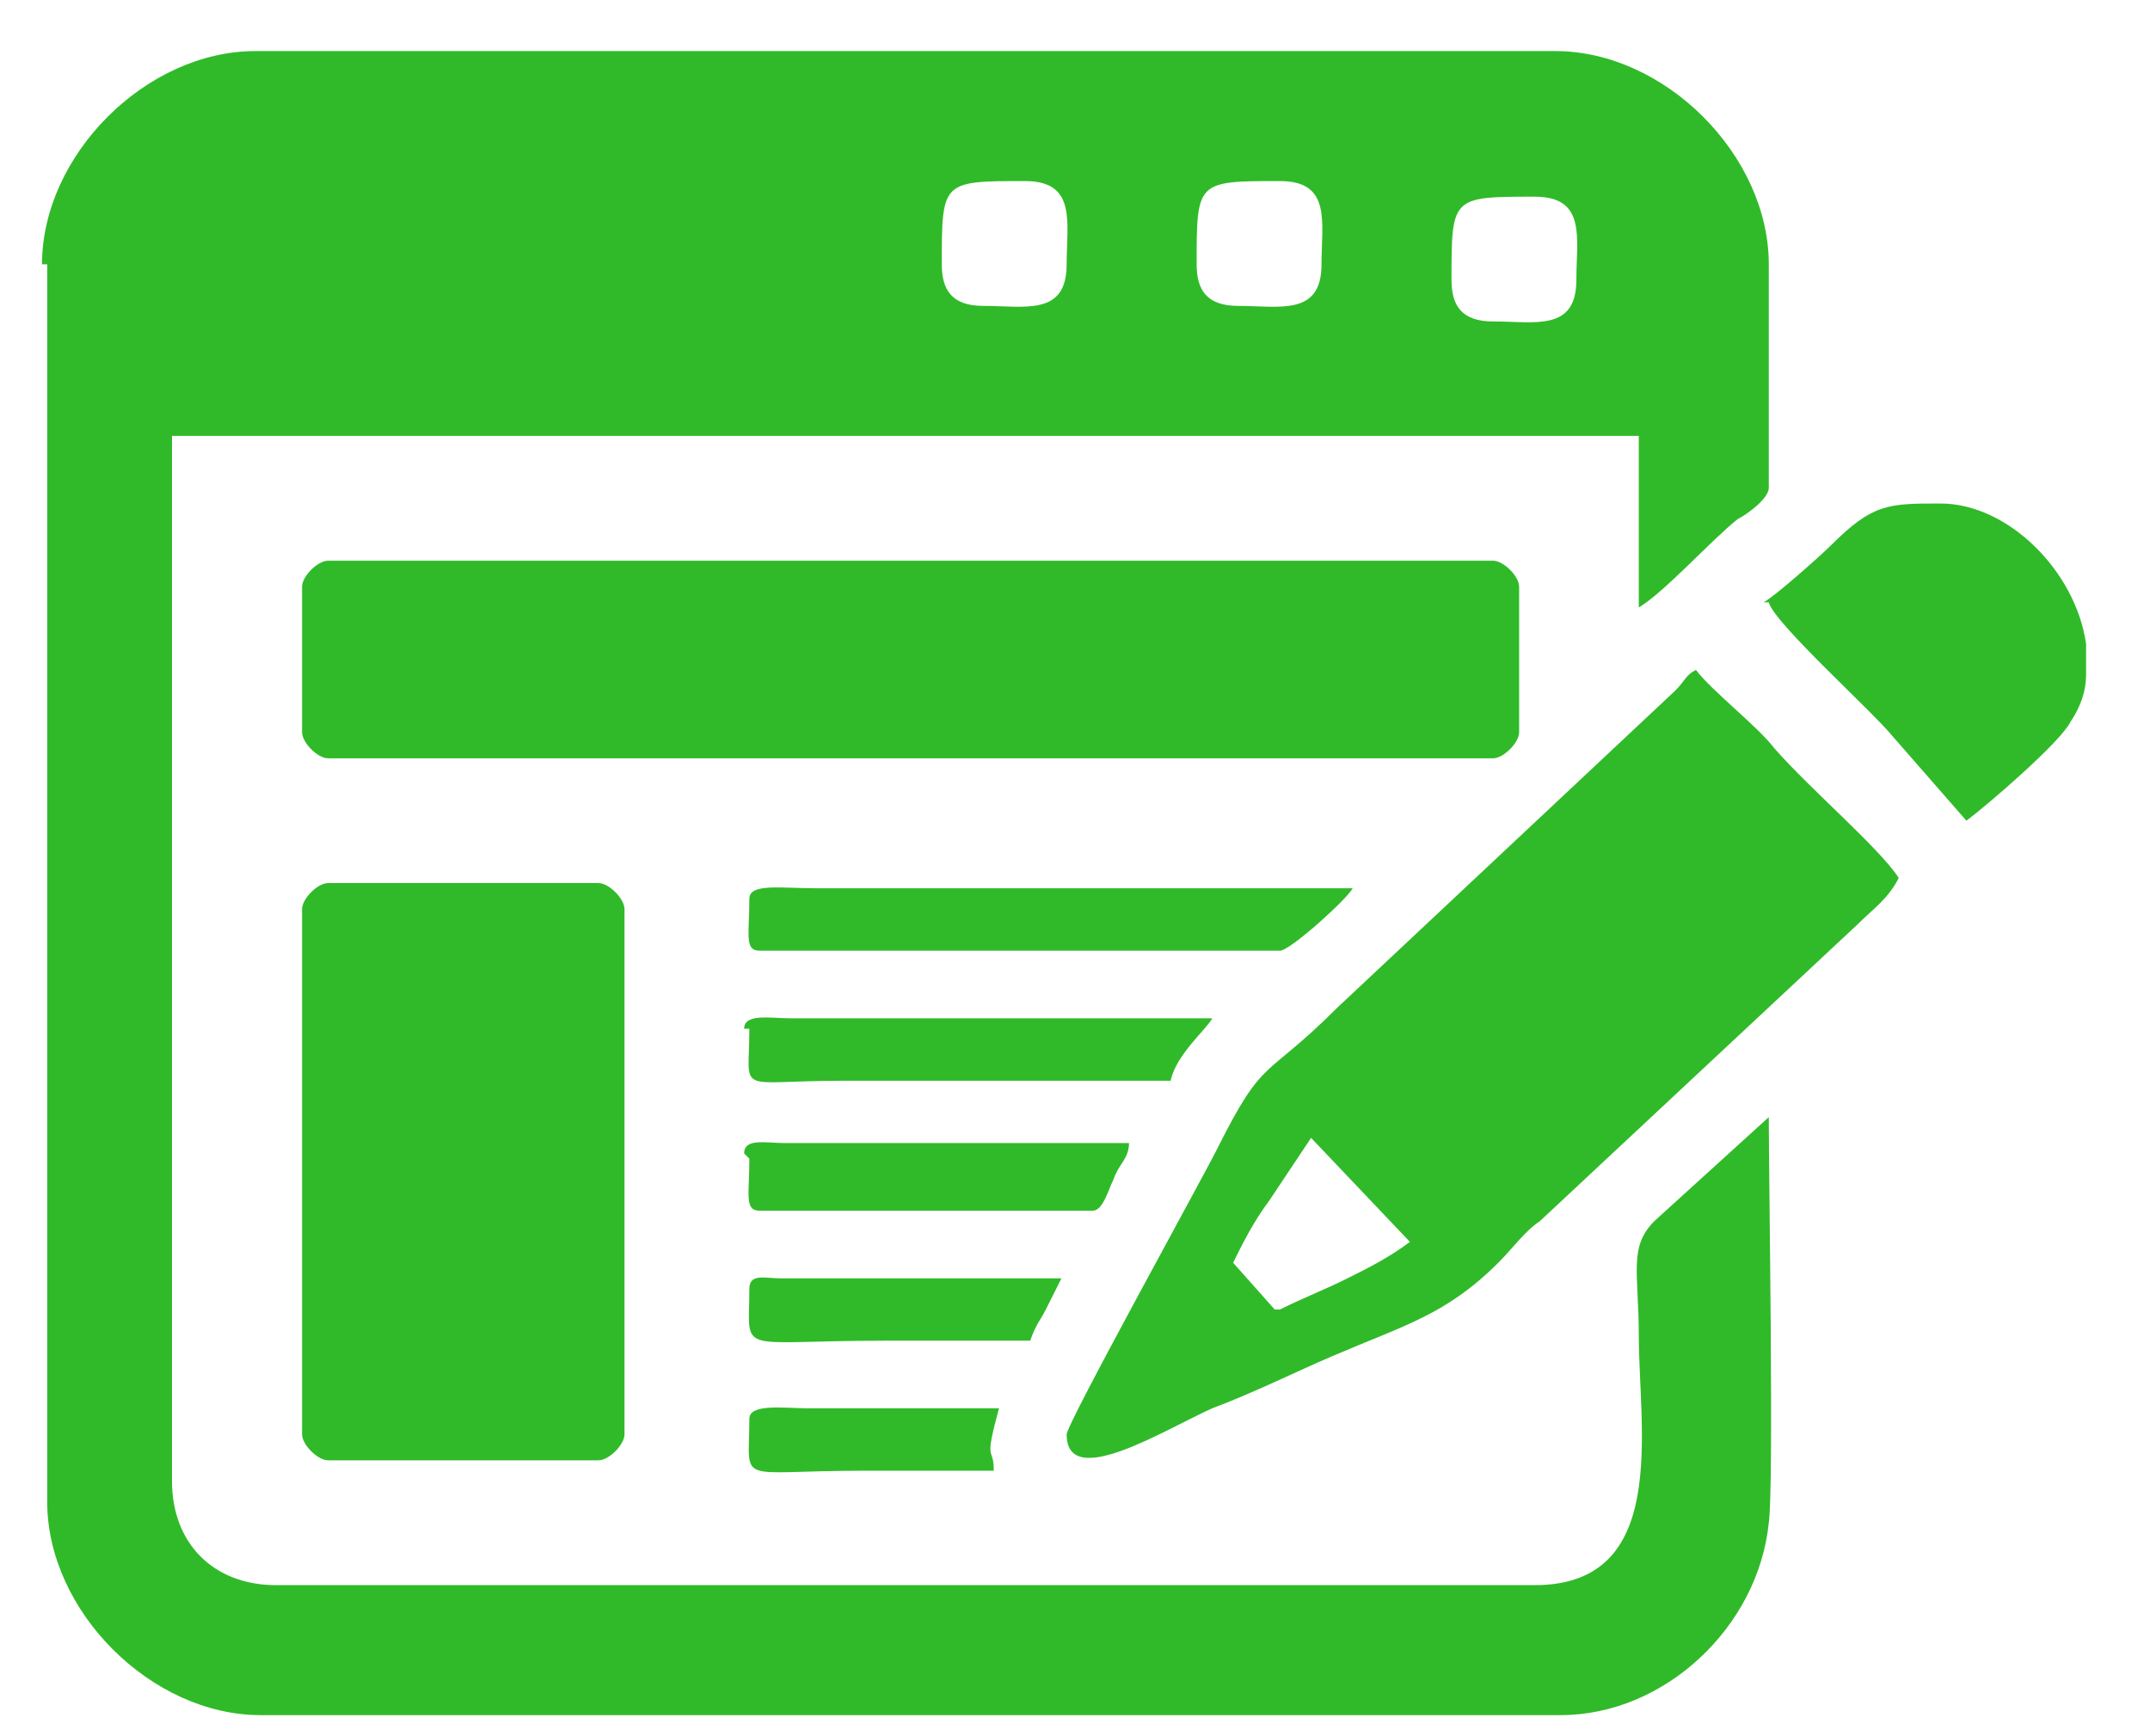 <svg width="26" height="21" viewBox="0 0 26 21" fill="none" xmlns="http://www.w3.org/2000/svg">
<path fill-rule="evenodd" clip-rule="evenodd" d="M17.553 3.385C17.553 2.379 17.553 2.379 18.56 2.379C19.189 2.379 19.063 2.882 19.063 3.385C19.063 4.014 18.56 3.888 18.056 3.888C17.679 3.888 17.553 3.7 17.553 3.385ZM9.062 17.16C9.062 17.978 8.873 17.789 10.446 17.789C10.949 17.789 11.452 17.789 12.018 17.789C12.018 17.474 11.892 17.726 12.081 17.034H9.754C9.502 17.034 9.062 16.971 9.062 17.16ZM9.062 15.588C9.062 16.405 8.873 16.216 10.697 16.216C11.263 16.216 11.892 16.216 12.459 16.216C12.521 16.028 12.584 15.965 12.647 15.839C12.71 15.713 12.773 15.588 12.836 15.462H9.439C9.251 15.462 9.062 15.399 9.062 15.588ZM9.062 14.015C9.062 14.455 8.999 14.644 9.188 14.644H13.213C13.339 14.644 13.402 14.392 13.465 14.267C13.528 14.078 13.653 14.015 13.653 13.826H9.502C9.251 13.826 8.999 13.763 8.999 13.952L9.062 14.015ZM9.062 12.443C9.062 13.26 8.873 13.072 10.194 13.072H14.157C14.22 12.757 14.597 12.443 14.66 12.317H9.565C9.314 12.317 8.999 12.254 8.999 12.443H9.062ZM9.062 10.87C9.062 11.31 8.999 11.499 9.188 11.499H15.478C15.603 11.499 16.295 10.87 16.358 10.744H9.88C9.439 10.744 9.062 10.681 9.062 10.87ZM21.39 7.285C21.453 7.537 22.648 8.606 22.9 8.92L23.78 9.927C24.032 9.738 24.912 8.983 25.038 8.732C25.164 8.543 25.227 8.354 25.227 8.165V7.788C25.101 6.907 24.283 6.09 23.466 6.09C22.837 6.09 22.648 6.09 22.145 6.593C22.019 6.719 21.453 7.222 21.327 7.285H21.39ZM3.653 10.996V17.349C3.653 17.474 3.841 17.663 3.967 17.663H7.238C7.364 17.663 7.552 17.474 7.552 17.349V10.996C7.552 10.87 7.364 10.681 7.238 10.681H3.967C3.841 10.681 3.653 10.87 3.653 10.996ZM15.415 15.839L14.912 15.273C15.037 15.021 15.163 14.77 15.352 14.518L15.855 13.763L17.05 15.021C16.799 15.21 16.547 15.336 16.295 15.462C16.044 15.588 15.729 15.713 15.478 15.839H15.415ZM12.899 17.349C12.899 18.041 14.094 17.286 14.66 17.034C15.163 16.845 15.666 16.594 16.107 16.405C16.987 16.028 17.49 15.902 18.119 15.273C18.308 15.084 18.434 14.896 18.622 14.77L22.459 11.185C22.648 10.996 22.837 10.87 22.962 10.618C22.711 10.241 21.893 9.549 21.453 9.046C21.264 8.794 20.698 8.354 20.509 8.103C20.384 8.165 20.384 8.228 20.258 8.354L16.169 12.191C15.289 13.072 15.289 12.757 14.723 13.889C14.534 14.267 12.899 17.223 12.899 17.349ZM3.653 7.096V8.857C3.653 8.983 3.841 9.172 3.967 9.172H18.056C18.182 9.172 18.371 8.983 18.371 8.857V7.096C18.371 6.97 18.182 6.782 18.056 6.782H3.967C3.841 6.782 3.653 6.97 3.653 7.096ZM14.471 3.197C14.471 2.19 14.471 2.19 15.478 2.19C16.107 2.19 15.981 2.693 15.981 3.197C15.981 3.826 15.478 3.7 14.974 3.7C14.597 3.7 14.471 3.511 14.471 3.197ZM11.389 3.197C11.389 2.19 11.389 2.19 12.396 2.19C13.025 2.19 12.899 2.693 12.899 3.197C12.899 3.826 12.396 3.7 11.892 3.7C11.515 3.7 11.389 3.511 11.389 3.197ZM0.571 3.197V18.166C0.571 19.487 1.829 20.745 3.15 20.745H18.874C20.132 20.745 21.264 19.676 21.39 18.418C21.453 17.978 21.39 14.267 21.39 13.512L20.006 14.77C19.692 15.084 19.818 15.399 19.818 16.154C19.818 17.286 20.195 19.173 18.56 19.173H3.338C2.583 19.173 2.08 18.669 2.08 17.915V5.272H19.818V7.348C20.132 7.159 20.698 6.53 21.013 6.279C21.138 6.216 21.39 6.027 21.39 5.901V3.197C21.39 1.876 20.132 0.618 18.811 0.618H3.087C1.766 0.618 0.508 1.876 0.508 3.197H0.571Z" fill="#30BA29"/>
</svg>
